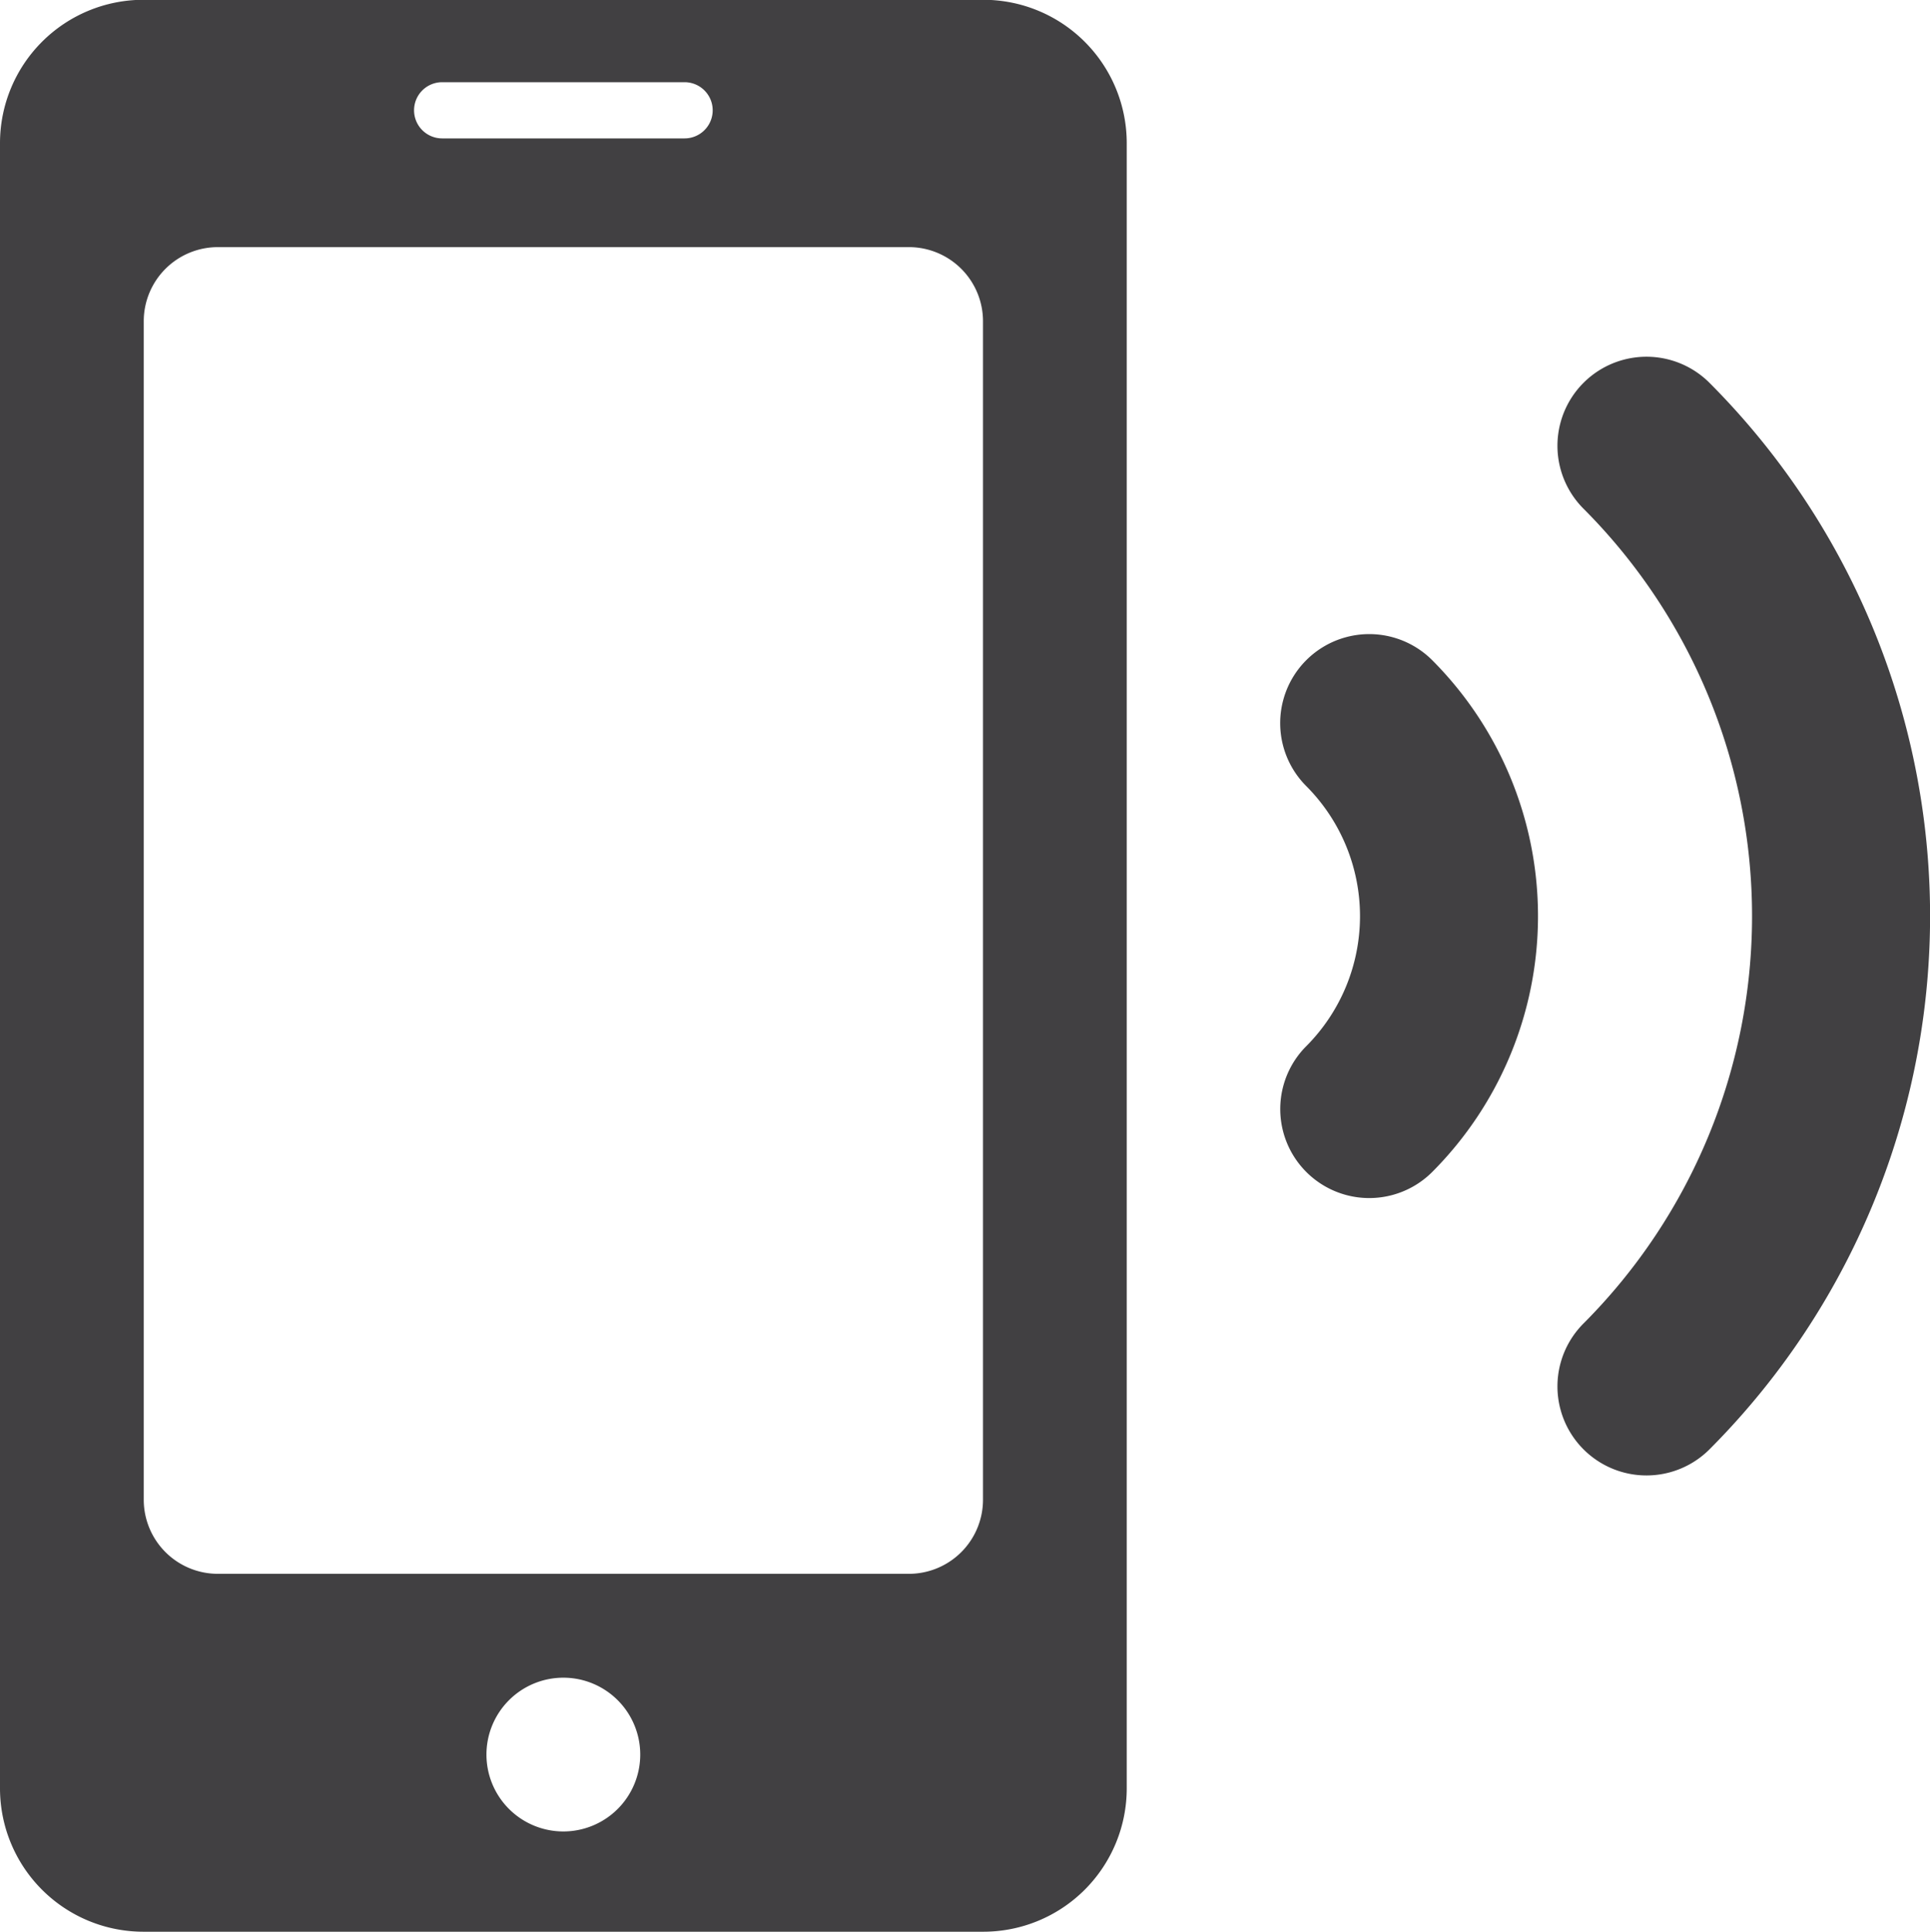 <svg xmlns="http://www.w3.org/2000/svg" width="36.949" height="36.988" viewBox="0 0 36.949 36.988"><g transform="translate(-475.66 -434.268)"><g transform="translate(500.169 441.099)"><path d="M610.04,508.465a1.7,1.7,0,0,0,2.41,2.41,6.94,6.94,0,0,0,0-9.8,1.7,1.7,0,0,0-2.411,2.411A3.528,3.528,0,0,1,610.04,508.465Z" transform="translate(-609.54 -495.265)" fill="#414042"/><path d="M641.443,472.079a1.7,1.7,0,0,0-2.411,2.411,11.042,11.042,0,0,1,0,15.6,1.7,1.7,0,1,0,2.411,2.411A14.455,14.455,0,0,0,641.443,472.079Z" transform="translate(-633.225 -471.58)" fill="#414042"/></g><g transform="translate(475.66 434.268)"><g transform="translate(0 0)"><path d="M478.406,471.256h16.079a2.746,2.746,0,0,0,2.746-2.746v-31.5a2.746,2.746,0,0,0-2.746-2.746H478.406a2.746,2.746,0,0,0-2.746,2.746v31.5A2.746,2.746,0,0,0,478.406,471.256Zm8.039-1.92a1.472,1.472,0,1,1,1.472-1.472A1.472,1.472,0,0,1,486.445,469.336Zm-2.32-33.494h4.641a.538.538,0,0,1,0,1.076h-4.641a.538.538,0,0,1,0-1.076Zm-5.713,4.581A1.419,1.419,0,0,1,479.831,439H493.06a1.419,1.419,0,0,1,1.419,1.419v22.565a1.419,1.419,0,0,1-1.419,1.419H479.831a1.419,1.419,0,0,1-1.419-1.419Z" transform="translate(-475.66 -434.268)" fill="#414042"/></g></g></g></svg>